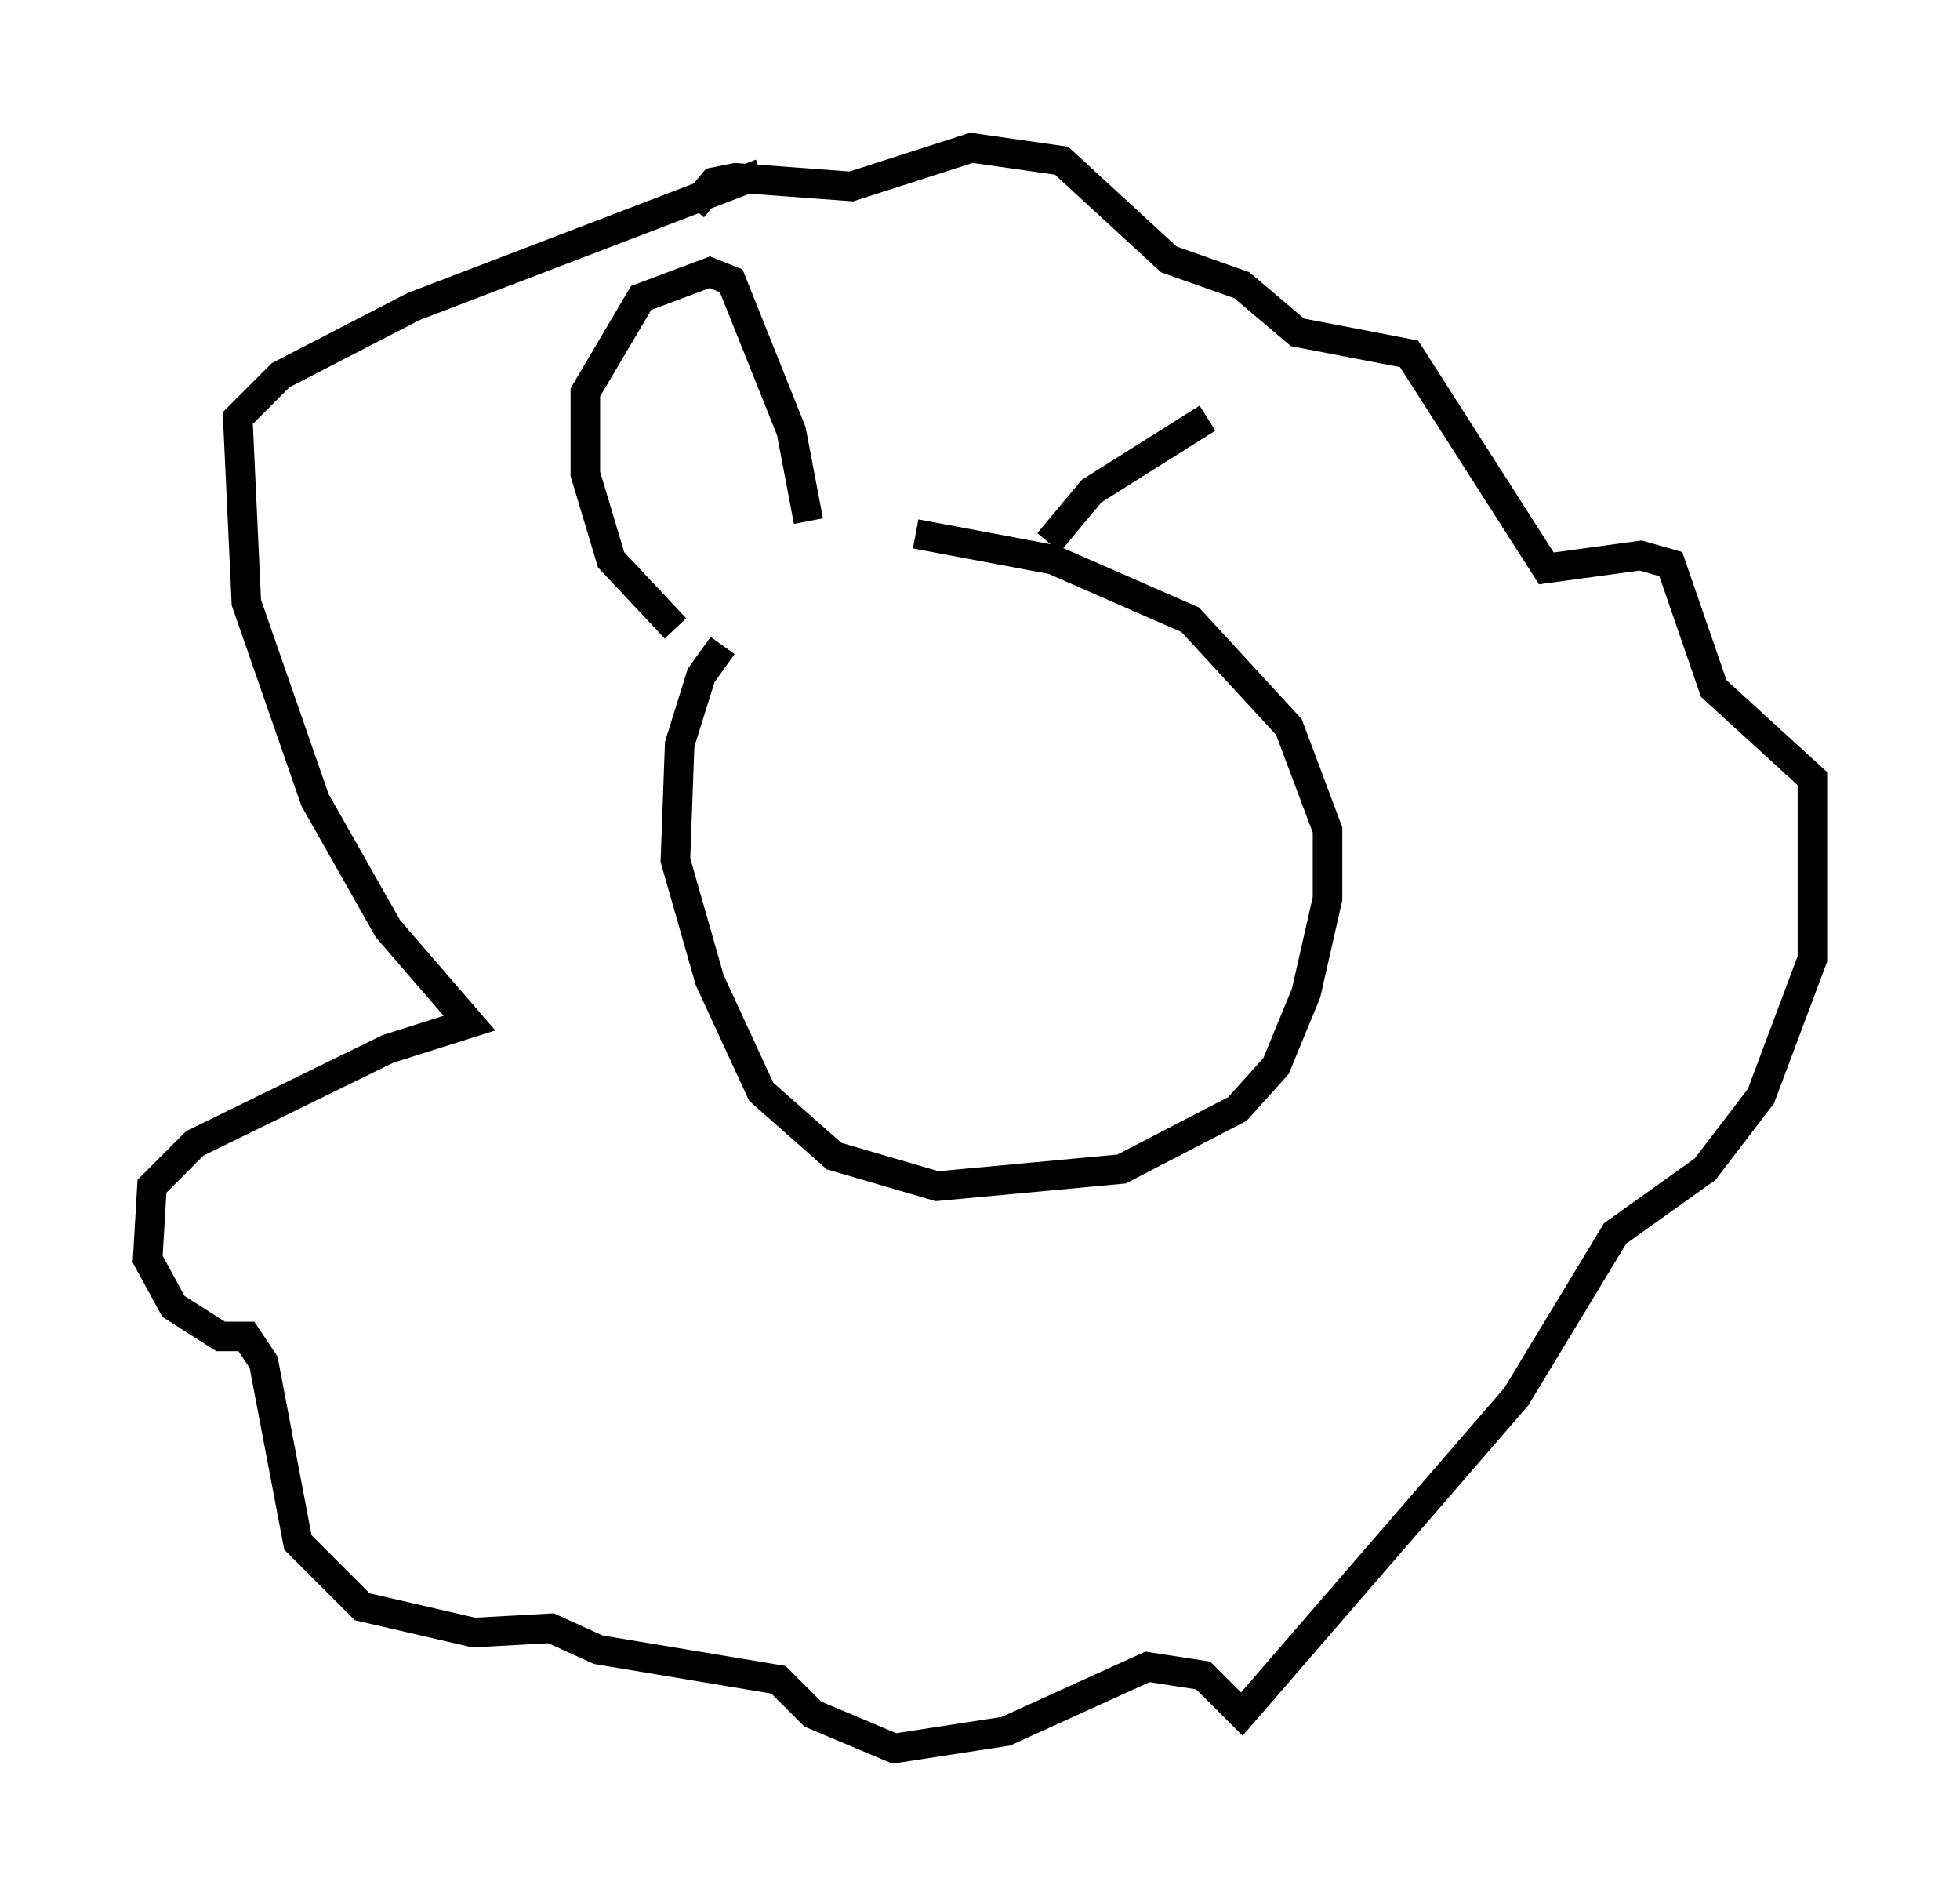 <?xml version="1.0" encoding="utf-8" ?>
<svg baseProfile="full" height="64.179" version="1.1" width="66.357" xmlns="http://www.w3.org/2000/svg" xmlns:ev="http://www.w3.org/2001/xml-events" xmlns:xlink="http://www.w3.org/1999/xlink"><defs /><rect fill="white" height="64.179" width="66.357" x="0" y="0" /><path d="M30.564, 18.073 m-6.101, 3.777 l-0.726, 1.017 -0.726, 2.324 l-0.145, 3.922 1.162, 4.067 l1.743, 3.777 2.469, 2.179 l3.486, 1.017 6.246, -0.581 l3.922, -2.034 1.307, -1.453 l1.017, -2.469 0.726, -3.196 l0.0, -2.324 -1.307, -3.486 l-3.341, -3.631 -4.648, -2.034 l-4.648, -0.872 m-5.229, -12.201 l-11.765, 4.503 -4.503, 2.324 l-1.453, 1.453 0.291, 6.246 l2.324, 6.682 2.469, 4.358 l2.76, 3.196 -2.76, 0.872 l-6.536, 3.196 -1.453, 1.453 l-0.145, 2.469 0.872, 1.598 l1.598, 1.017 0.872, 0.0 l0.581, 0.872 1.162, 6.101 l2.179, 2.179 3.777, 0.872 l2.615, -0.145 1.598, 0.726 l6.101, 1.017 1.162, 1.162 l2.76, 1.162 3.777, -0.581 l4.793, -2.179 1.888, 0.291 l1.307, 1.307 9.296, -10.749 l3.341, -5.52 3.05, -2.179 l1.888, -2.469 1.743, -4.648 l0.0, -6.101 -3.341, -3.05 l-1.453, -4.212 -1.017, -0.291 l-3.196, 0.436 -4.648, -7.263 l-3.777, -0.726 -1.888, -1.598 l-2.469, -0.872 -3.631, -3.341 l-3.05, -0.436 -4.067, 1.307 l-3.922, -0.291 -0.726, 0.145 l-0.726, 0.872 m-0.581, 14.235 l-2.179, -2.324 -0.872, -2.905 l0.0, -2.76 1.888, -3.196 l2.324, -0.872 0.726, 0.291 l2.034, 5.084 0.581, 3.05 m8.134, 0.726 l1.453, -1.743 3.922, -2.469 " fill="none" stroke="black" stroke-width="1" /></svg>